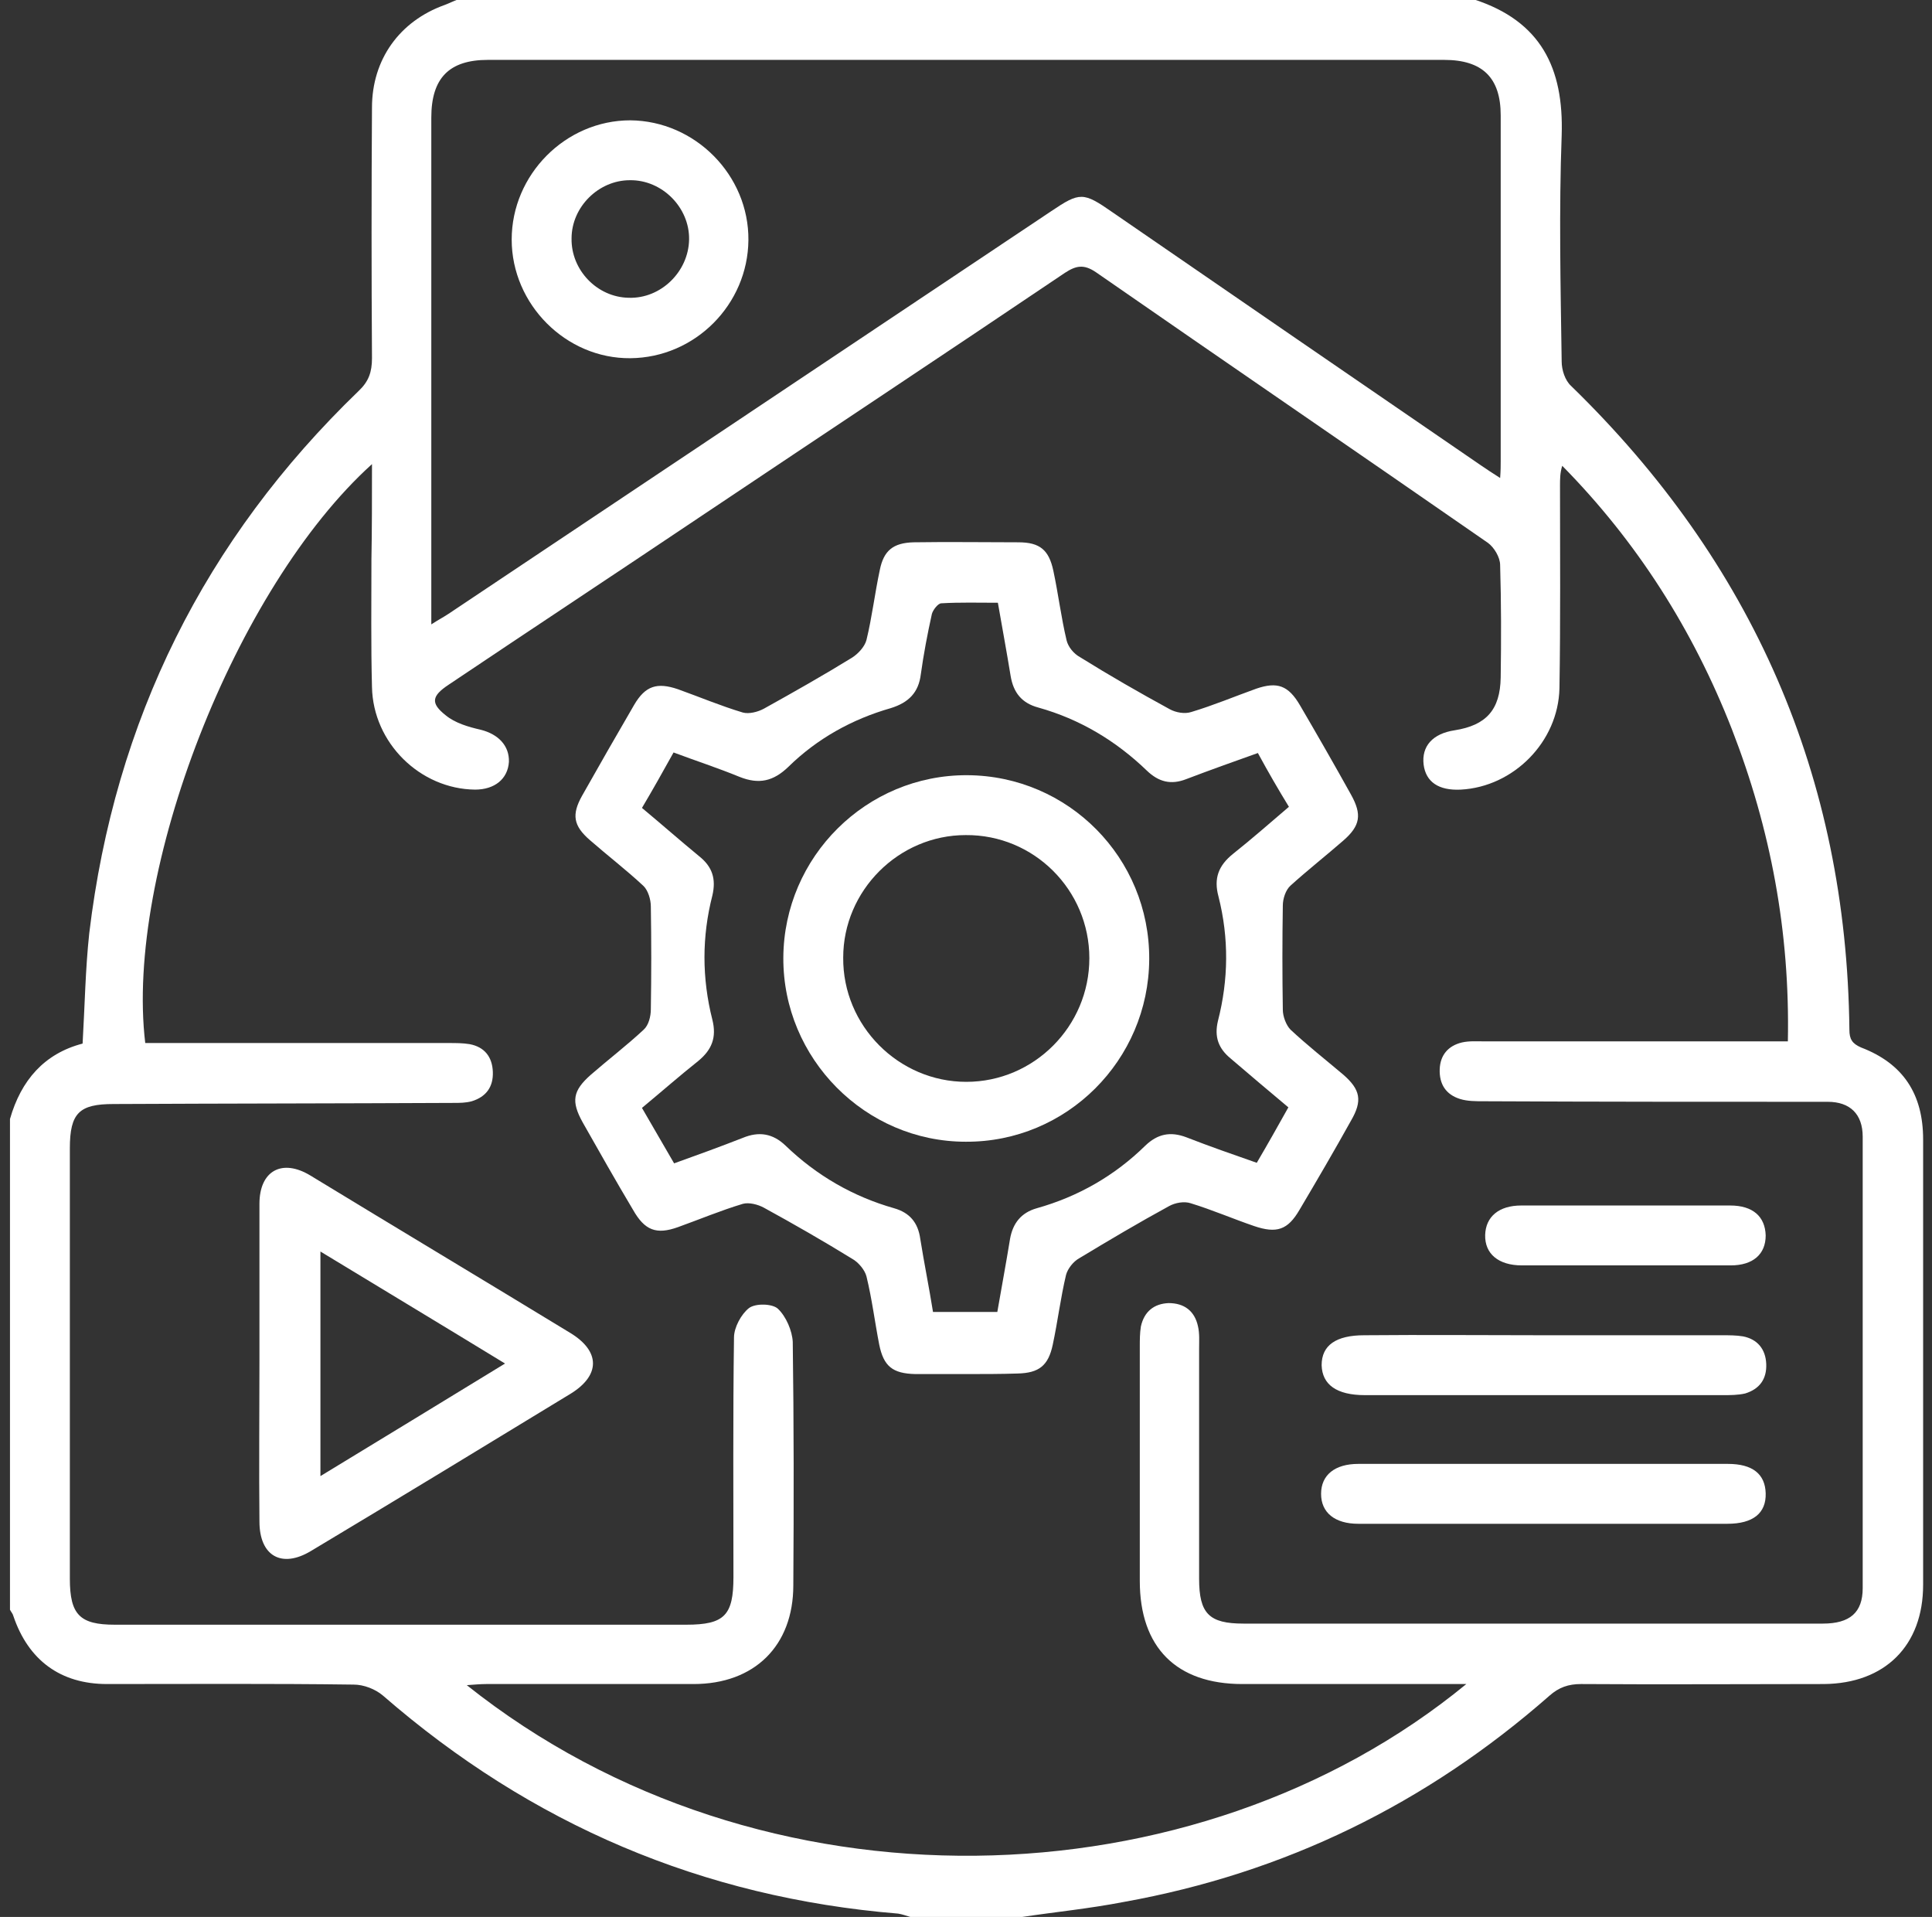 <?xml version="1.0" encoding="utf-8"?>
<!-- Generator: Adobe Illustrator 27.3.1, SVG Export Plug-In . SVG Version: 6.00 Build 0)  -->
<svg version="1.1" id="Layer_1" xmlns="http://www.w3.org/2000/svg" xmlns:xlink="http://www.w3.org/1999/xlink" x="0px" y="0px"
	 viewBox="0 0 348.5 345.7" style="enable-background:new 0 0 348.5 345.7;" xml:space="preserve">
<rect x="0" y="0" width="348.5" height="345.7" fill="#333333" stroke="none"/>
<style type="text/css">
	.st0{fill:#FFFFFF;}
</style>
<g>
	<path class="st0" d="M184.4,345.7c-6.7,0-13.5,0-20.2,0c-0.7-0.2-1.5-0.5-2.2-0.6c-35.3-2.9-66.2-16.1-92.9-39.3
		c-1.4-1.2-3.5-2-5.3-2c-14.8-0.2-29.6-0.1-44.5-0.1c-8.4,0-14.2-4.3-16.9-12.3c-0.1-0.4-0.4-0.7-0.6-1.1c0-29.5,0-59,0-88.5
		c2-7,6.2-11.8,13.1-13.6c0.4-6.9,0.5-13.4,1.2-19.9c4.6-38.4,20.8-71,48.6-97.8c1.8-1.7,2.4-3.4,2.4-5.9c-0.1-15.1-0.1-30.1,0-45.2
		c0-8.7,5-15.6,13.1-18.5c0.8-0.3,1.6-0.7,2.4-1c61.1,0,122.2,0,183.3,0c12,3.9,16.2,12.3,15.8,24.5c-0.5,13.6-0.2,27.2,0,40.8
		c0,1.5,0.6,3.4,1.7,4.4c32.7,31.8,49.7,70.4,50.2,116.1c0,1.7,0.5,2.5,2.1,3.2c7.6,2.9,11.2,8.4,11.2,16.6c0,26.8,0,53.5,0,80.3
		c0,11-6.9,17.8-17.9,17.9c-14.6,0-29.2,0.1-43.8,0c-2.3,0-4,0.6-5.7,2.1c-22.2,19.5-47.8,32-76.8,37.2
		C196.5,344.2,190.4,344.8,184.4,345.7z M67.1,83.7C42.4,106,22.5,157.3,26.2,188.1c1.3,0,2.6,0,3.9,0c17,0,33.9,0,50.9,0
		c1.2,0,2.5,0,3.7,0.2c2.7,0.5,4.1,2.3,4.2,5c0.1,2.7-1.2,4.5-3.8,5.3c-1.1,0.3-2.2,0.3-3.3,0.3c-20.4,0.1-40.9,0.1-61.3,0.2
		c-6.2,0-7.9,1.6-7.9,8c0,25.9,0,51.8,0,77.6c0,6.5,1.8,8.3,8.1,8.3c34.4,0,68.7,0,103.1,0c6.9,0,8.5-1.7,8.5-8.6
		c0-14.4-0.1-28.8,0.1-43.2c0-1.8,1.3-4.2,2.7-5.3c1.2-0.9,4.2-0.8,5.2,0.1c1.5,1.4,2.6,4,2.7,6c0.2,14.6,0.2,29.3,0.1,43.9
		c0,10.9-7,17.8-18,17.8c-12.5,0-24.9,0-37.4,0c-1,0-2.1,0.1-3.5,0.2c53.1,42.3,131.6,39.8,180.3-0.2c-1.5,0-2.6,0-3.7,0
		c-12.2,0-24.5,0-36.7,0c-11.9,0-18.5-6.6-18.5-18.6c0-14.1,0-28.1,0-42.2c0-1.2,0-2.5,0.2-3.7c0.6-2.7,2.4-4.1,5-4.2
		c2.8,0,4.7,1.4,5.3,4.2c0.3,1.3,0.2,2.7,0.2,4c0,13.8,0,27.7,0,41.5c0,6.3,1.8,8.1,8,8.1c15.2,0,30.3,0,45.5,0c19.7,0,39.3,0,59,0
		c4.9,0,7.2-2,7.2-6.4c0-27.1,0-54.2,0-81.4c0-4.1-2.3-6.3-6.3-6.3c-20.7,0-41.3,0-62-0.1c-1.5,0-3,0-4.3-0.4
		c-2.6-0.8-3.8-2.7-3.7-5.4c0.1-2.5,1.5-4.2,4-4.8c1.3-0.3,2.7-0.2,4-0.2c16.8,0,33.7,0,50.5,0c1.3,0,2.6,0,4.3,0
		c0.4-19.7-3.1-38.3-10.1-56.3c-7-17.9-17.1-33.8-30.6-47.5c-0.4,1.3-0.4,2.4-0.4,3.6c0,12.2,0.1,24.3-0.1,36.5
		c-0.2,9.7-8.3,17.8-17.8,18.3c-4,0.2-6.3-1.4-6.7-4.5c-0.4-3.3,1.6-5.6,5.6-6.2c5.7-0.9,8.2-3.7,8.3-9.5c0.1-6.8,0.1-13.5-0.1-20.3
		c0-1.4-1.1-3.2-2.2-4c-23.5-16.3-47.2-32.5-70.7-48.8c-2.2-1.5-3.6-1.2-5.6,0.1c-21.8,14.7-43.7,29.2-65.5,43.8
		c-15.2,10.2-30.5,20.3-45.7,30.5c-3,2-3.3,3.3-0.5,5.5c1.7,1.4,4.1,2.1,6.3,2.6c3.2,0.8,5.2,2.9,5.1,5.8c-0.2,3.1-2.6,5-6.1,5
		c-9.9-0.1-18.4-8.4-18.6-18.5c-0.2-7.6-0.1-15.3-0.1-23C67.1,95.5,67.1,89.9,67.1,83.7z M77.8,112.6c1.4-0.9,2.2-1.3,3.1-1.9
		c36.2-24.2,72.5-48.4,108.7-72.6c5.2-3.5,5.8-3.5,11.1,0.2c22.1,15.2,44.2,30.4,66.4,45.6c1,0.7,2.1,1.4,3.5,2.3
		c0.1-1.4,0.1-2.2,0.1-3c0-20.8,0-41.6,0-62.4c0-6.8-3.3-10-10.2-10c-57.5,0-115,0-172.5,0c-7,0-10.2,3.3-10.2,10.4
		c0,15.3,0,30.6,0,45.9C77.8,82.1,77.8,97,77.8,112.6z"/>
	<path class="st0" d="M174.2,247.8c-3,0-6.1,0-9.1,0c-4.1-0.1-5.7-1.4-6.5-5.3c-0.8-4.1-1.3-8.2-2.3-12.3c-0.3-1.2-1.5-2.6-2.6-3.2
		c-5.2-3.2-10.6-6.3-15.9-9.2c-1.1-0.6-2.7-1-3.8-0.7c-4,1.2-7.8,2.8-11.7,4.2c-3.9,1.4-6,0.6-8.1-3.1c-3.1-5.2-6.1-10.5-9.1-15.8
		c-2.1-3.8-1.8-5.7,1.5-8.6c3.1-2.7,6.5-5.3,9.5-8.1c0.9-0.8,1.3-2.4,1.3-3.7c0.1-6.2,0.1-12.3,0-18.5c0-1.3-0.5-2.9-1.3-3.7
		c-3.1-2.9-6.5-5.5-9.7-8.3c-3-2.6-3.3-4.6-1.4-8c3.1-5.5,6.2-10.9,9.4-16.4c2-3.4,4.1-4.1,7.9-2.8c3.9,1.4,7.7,3,11.7,4.2
		c1.1,0.3,2.7-0.1,3.8-0.7c5.4-3,10.7-6,15.9-9.2c1.1-0.7,2.3-2,2.6-3.2c1-4.1,1.5-8.4,2.4-12.6c0.7-3.5,2.4-4.9,6.1-5
		c6.3-0.1,12.6,0,18.9,0c3.9,0,5.5,1.4,6.3,5.1c0.9,4.2,1.4,8.4,2.4,12.6c0.3,1.2,1.3,2.4,2.4,3c5.3,3.3,10.7,6.4,16.2,9.4
		c1.1,0.6,2.7,0.9,3.9,0.5c4-1.2,7.8-2.8,11.7-4.2c3.8-1.3,5.8-0.6,7.9,3c3.1,5.3,6.2,10.7,9.2,16.1c2,3.6,1.7,5.6-1.4,8.3
		c-3.1,2.7-6.4,5.3-9.5,8.1c-0.9,0.8-1.4,2.4-1.4,3.6c-0.1,6.3-0.1,12.5,0,18.8c0,1.2,0.6,2.8,1.4,3.6c3,2.8,6.3,5.4,9.5,8.1
		c3.1,2.7,3.5,4.7,1.4,8.3c-3,5.4-6.1,10.7-9.3,16.1c-2.1,3.6-4.1,4.3-8.2,2.9c-3.8-1.3-7.5-2.9-11.4-4.1c-1.2-0.4-2.8-0.1-3.9,0.5
		c-5.5,3-10.9,6.2-16.2,9.4c-1.1,0.6-2.1,1.9-2.4,3c-1,4.2-1.5,8.4-2.4,12.6c-0.8,3.8-2.5,5.1-6.3,5.2
		C180.5,247.8,177.4,247.8,174.2,247.8z M226.9,135.8c-4.5,1.6-8.7,3.1-12.9,4.7c-2.8,1.1-5,0.5-7.1-1.5
		c-5.6-5.4-12.1-9.3-19.6-11.4c-3-0.8-4.5-2.7-5-5.7c-0.7-4.3-1.5-8.6-2.3-13.2c-3.5,0-6.8-0.1-10.2,0.1c-0.6,0-1.5,1.2-1.7,1.9
		c-0.8,3.6-1.5,7.3-2,10.9c-0.4,3.3-2.2,5.1-5.4,6.1c-7,2-13.3,5.5-18.5,10.6c-2.7,2.6-5.3,3.2-8.8,1.8c-3.9-1.6-7.9-2.9-11.9-4.4
		c-2,3.6-3.8,6.8-5.7,10c3.6,3,6.9,5.9,10.3,8.7c2.4,1.9,3.1,4.1,2.4,7.1c-1.9,7.4-1.9,14.9,0,22.4c0.8,3.2-0.1,5.4-2.5,7.4
		c-3.4,2.7-6.7,5.6-10.2,8.5c2,3.4,3.8,6.6,5.8,10c4.2-1.5,8.3-3,12.4-4.6c2.9-1.2,5.4-0.8,7.7,1.4c5.6,5.4,12.2,9.2,19.6,11.3
		c2.8,0.8,4.3,2.6,4.7,5.5c0.7,4.4,1.6,8.8,2.3,13.2c4,0,7.8,0,11.6,0c0.8-4.6,1.6-8.9,2.3-13.2c0.5-2.8,2-4.7,4.8-5.5
		c7.5-2.1,14.1-5.9,19.6-11.3c2.2-2.1,4.5-2.6,7.4-1.5c4.1,1.6,8.4,3.1,12.7,4.6c2-3.4,3.8-6.6,5.7-10c-3.6-3-7-5.9-10.4-8.8
		c-2.2-1.8-3-3.9-2.3-6.8c1.9-7.4,2-14.9,0.1-22.4c-0.9-3.3,0-5.6,2.6-7.7c3.4-2.7,6.7-5.6,10.1-8.5
		C230.6,142.4,228.8,139.3,226.9,135.8z"/>
	<path class="st0" d="M46.8,245.4c0-9.4,0-18.9,0-28.3c0-6,4.1-8.2,9.2-5.1c15.6,9.5,31.3,18.9,46.9,28.4c5.4,3.3,5.4,7.6,0.1,10.9
		c-15.6,9.5-31.2,19-46.9,28.4c-5.3,3.2-9.3,0.9-9.3-5.3C46.7,264.8,46.8,255.1,46.8,245.4z M57.8,225.7c0,13.8,0,26.9,0,40.5
		c11.2-6.8,22-13.4,33.3-20.3C79.8,239,69,232.5,57.8,225.7z"/>
	<path class="st0" d="M278.3,274.8c-11.1,0-22.2,0-33.3,0c-4.2,0-6.7-2-6.7-5.4c0-3.4,2.5-5.4,6.7-5.4c22.2,0,44.5,0,66.7,0
		c4.4,0,6.7,1.8,6.8,5.3c0.1,3.6-2.3,5.5-6.9,5.5C300.6,274.8,289.5,274.8,278.3,274.8z"/>
	<path class="st0" d="M278.7,240.8c10.7,0,21.3,0,32,0c1.2,0,2.5,0,3.7,0.2c2.6,0.5,4.1,2.3,4.2,5c0.1,2.7-1.2,4.5-3.8,5.3
		c-1.3,0.3-2.7,0.3-4,0.3c-21.5,0-43.1,0-64.6,0c-5.1,0-7.7-1.9-7.8-5.4c0-3.6,2.6-5.4,7.7-5.4C256.9,240.7,267.8,240.8,278.7,240.8
		z"/>
	<path class="st0" d="M293.4,228.2c-6.3,0-12.6,0-18.9,0c-4.2,0-6.7-2.1-6.6-5.5c0.1-3.3,2.5-5.3,6.5-5.3c12.6,0,25.2,0,37.7,0
		c4.1,0,6.3,2,6.4,5.4c0,3.4-2.3,5.4-6.3,5.4C306,228.2,299.7,228.2,293.4,228.2z"/>
	<path class="st0" d="M92.3,43.2c0-11.7,9.7-21.5,21.4-21.5c11.7,0.1,21.4,9.9,21.3,21.6c-0.1,11.6-9.6,21.2-21.3,21.3
		C102.1,64.7,92.3,54.9,92.3,43.2z M124.3,43.2c0.1-5.8-4.9-10.8-10.7-10.7c-5.6,0-10.5,4.8-10.5,10.5c-0.1,5.7,4.6,10.6,10.3,10.7
		C119.2,53.9,124.2,49,124.3,43.2z"/>
	<path class="st0" d="M174.2,205.9c-18.1,0-33-15-32.9-33.2c0.1-18.2,15-33,33.2-32.9c18.2,0.1,32.9,14.9,32.8,33.2
		C207.2,191.2,192.4,206,174.2,205.9z M196.5,172.8c0-12.3-10-22.3-22.3-22.2c-12.1,0-22.1,10-22.1,22.1
		c-0.1,12.3,10,22.4,22.2,22.4C186.5,195.1,196.5,185.1,196.5,172.8z"/>
</g>
</svg>
